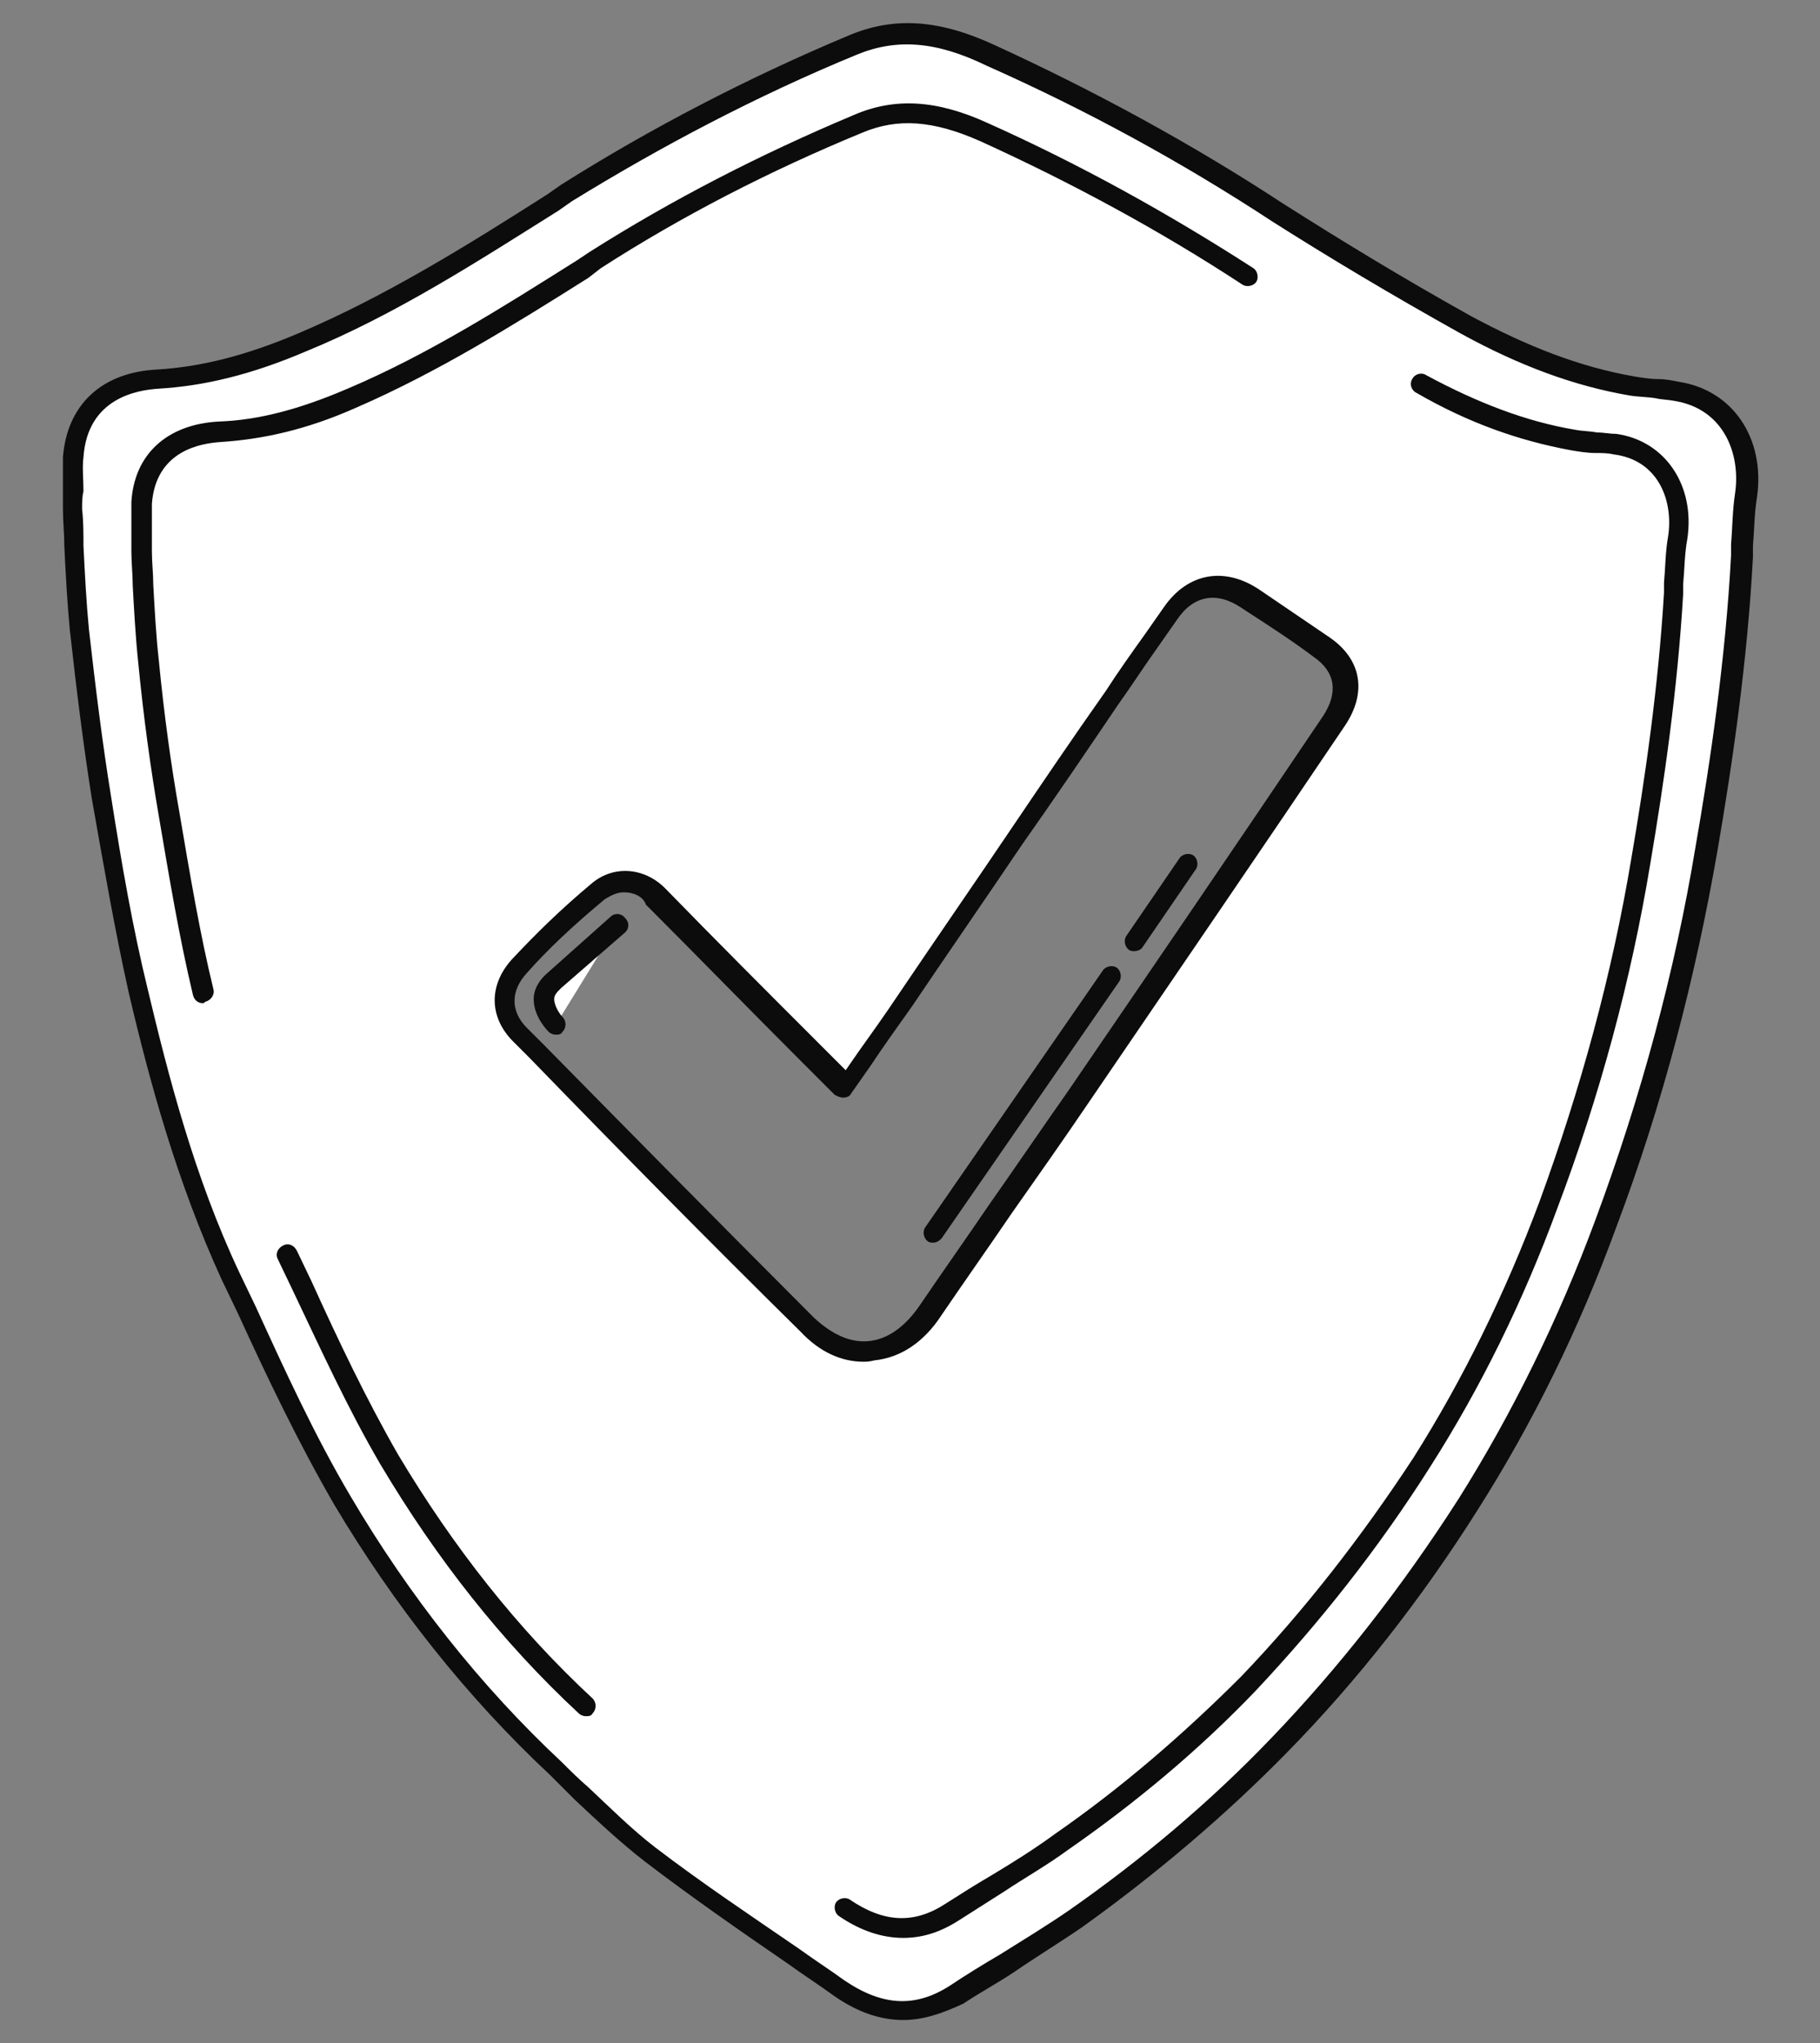 <?xml version="1.0" encoding="utf-8"?>
<!-- Generator: Adobe Illustrator 19.2.0, SVG Export Plug-In . SVG Version: 6.00 Build 0)  -->
<svg version="1.1" id="Layer_1" xmlns="http://www.w3.org/2000/svg" xmlns:xlink="http://www.w3.org/1999/xlink" x="0px" y="0px"
	 viewBox="0 0 133 149.3" style="enable-background:new 0 0 133 149.3;" xml:space="preserve">
<rect x="0" y="0" width="133" height="149.3" fill="#808080" stroke="none"/>
<style type="text/css">
	.st0{fill-rule:evenodd;clip-rule:evenodd;fill:#FFFFFF;}
	.st1{fill:#0C0C0C;}
</style>
<g>
	<g>
		<path class="st0" d="M5.3,37.2c0-1.3-0.1-2.6,0-3.8c0.3-4,3.2-5.6,6.2-5.7c3.7-0.2,7.1-1.2,10.5-2.6c6.9-2.9,13.1-7,19.4-10.9
			c6.7-4.2,13.6-7.8,20.9-10.8c3.5-1.5,6.8-0.8,10.1,0.7c7.3,3.3,14.3,7.1,21,11.5c4.5,2.9,9.1,5.6,13.8,8.2
			c3.8,2.1,7.8,3.7,12.1,4.4c1.1,0.2,2.2,0.2,3.3,0.4c3.7,0.5,5.5,3.9,5,7.5c-0.2,1.5-0.3,3-0.3,4.5c-0.4,7.2-1.4,14.3-2.6,21.4
			c-1.6,9.4-4.1,18.5-7.3,27.4c-2.6,7.2-6,14-10.1,20.5c-4,6.3-8.6,12.2-13.8,17.6c-4.6,4.7-9.5,8.9-14.9,12.7
			c-2.8,2-5.8,3.7-8.7,5.6c-3,2-5.8,1.5-8.6-0.4c-4.6-3.2-9.3-6.3-13.8-9.7c-2.5-1.9-4.6-4.2-6.9-6.3c-6.2-5.8-11.4-12.4-15.6-19.6
			c-3.1-5.2-5.6-10.8-8.1-16.3c-3.1-6.7-5.1-13.7-6.8-20.9c-1.1-4.7-1.9-9.5-2.7-14.2C6.8,54.1,6.3,50,5.8,46
			C5.5,43,5.5,40.1,5.3,37.2z M61.8,79.4c-4.7-4.8-9.2-9.3-13.7-13.9c-1.2-1.2-3-1.5-4.3-0.4c-2,1.7-4,3.5-5.7,5.4
			c-1.5,1.7-1.4,3.6,0,5c7,7.1,14,14.2,21,21.2c3,3,6.5,2.5,8.9-1c3.6-5.2,7.2-10.4,10.8-15.6c6.3-9.2,12.5-18.3,18.7-27.5
			c1.4-2,1-4-0.9-5.4c-1.7-1.2-3.5-2.4-5.3-3.6c-2.1-1.4-4.3-1-5.7,1.1c-1.4,2.1-2.9,4.1-4.3,6.2c-5,7.4-10,14.8-15,22.1
			C64.8,75.1,63.3,77.2,61.8,79.4z"/>
		<path class="st1" d="M66,147.6c-1.7,0-3.4-0.6-5.1-1.8c-1.1-0.8-2.2-1.5-3.3-2.3c-3.5-2.4-7.1-4.9-10.5-7.5
			c-1.8-1.4-3.5-3-5.1-4.5c-0.6-0.6-1.2-1.2-1.8-1.8c-6.1-5.7-11.4-12.4-15.8-19.8c-2.6-4.5-4.9-9.3-7-13.9l-1.2-2.5
			c-3.3-7.2-5.3-14.6-6.8-21C8.4,68,7.6,63.4,6.7,58.3C6.1,54.5,5.6,50.5,5.1,46c-0.2-2.1-0.3-4.1-0.4-6.1c0-0.9-0.1-1.8-0.1-2.7
			c0,0,0,0,0,0c0-0.4,0-0.8,0-1.2c0-0.9,0-1.8,0-2.6c0.3-3.8,2.8-6.2,6.9-6.4c3.2-0.2,6.4-1,10.2-2.6c6.4-2.7,12.5-6.5,18.3-10.2
			l1-0.7c6.5-4.1,13.6-7.8,21-10.9c3.3-1.4,6.6-1.2,10.7,0.7c7.2,3.3,14.4,7.2,21.1,11.6c4.1,2.6,8.5,5.3,13.7,8.2
			c4.1,2.2,7.9,3.7,11.9,4.4c0.6,0.1,1.2,0.2,1.8,0.2c0.5,0,1,0.1,1.5,0.2c3.9,0.6,6.3,4.1,5.7,8.4c-0.2,1.2-0.2,2.4-0.3,3.6l0,0.8
			c-0.4,7.6-1.5,15.1-2.6,21.5c-1.6,9.2-4,18.5-7.4,27.5c-2.7,7.4-6.1,14.3-10.1,20.6c-4.1,6.5-8.8,12.5-13.9,17.7
			c-4.6,4.7-9.7,9-15,12.8c-1.6,1.1-3.4,2.2-5,3.3c-1.2,0.8-2.5,1.5-3.7,2.3C68.9,147.1,67.5,147.6,66,147.6z M6,37.2
			c0.1,0.9,0.1,1.8,0.1,2.7c0.1,2,0.2,4,0.4,6.1c0.5,4.4,1,8.4,1.6,12.1c0.8,5.1,1.6,9.7,2.7,14.2c1.5,6.3,3.4,13.7,6.7,20.7
			l1.2,2.5c2.1,4.6,4.3,9.4,6.9,13.8c4.3,7.3,9.5,13.9,15.5,19.5c0.6,0.6,1.2,1.2,1.9,1.8c1.6,1.5,3.2,3.1,4.9,4.4
			c3.4,2.6,7,5,10.5,7.4c1.1,0.8,2.2,1.5,3.3,2.3c2.8,1.9,5.2,2,7.7,0.4c1.2-0.8,2.5-1.6,3.7-2.3c1.6-1,3.4-2.1,5-3.2
			c5.3-3.7,10.3-7.9,14.8-12.6c5-5.2,9.6-11.1,13.7-17.5c3.9-6.2,7.3-13.1,10-20.4c3.3-8.9,5.8-18.1,7.3-27.2
			c1.1-6.3,2.2-13.8,2.6-21.3l0-0.8c0.1-1.2,0.1-2.5,0.3-3.8c0.4-2.8-0.8-6.1-4.4-6.7c-0.5-0.1-1-0.1-1.4-0.2
			c-0.6-0.1-1.3-0.1-1.9-0.2c-4.1-0.7-8.1-2.2-12.3-4.5c-5.2-2.9-9.7-5.6-13.8-8.2c-6.7-4.4-13.7-8.2-20.9-11.4
			C68.4,3,65.5,2.8,62.6,4C55.3,7,48.3,10.7,41.8,14.7l-1,0.7c-5.9,3.7-11.9,7.6-18.5,10.3c-4,1.7-7.4,2.5-10.7,2.7
			c-1.6,0.1-5.2,0.7-5.5,5c-0.1,0.8,0,1.6,0,2.5C6,36.3,6,36.7,6,37.2z M63.1,99.5c-1.6,0-3.2-0.7-4.6-2.2
			c-6.7-6.6-13.4-13.4-19.8-20l-1.2-1.2c-1.8-1.8-1.8-4.2,0-6.1c1.6-1.7,3.4-3.5,5.8-5.5c1.6-1.3,3.8-1.1,5.3,0.4
			c3.6,3.7,7.3,7.4,11.1,11.2l2.1,2.1l0.9-1.3c1-1.4,2-2.8,3-4.3c2.7-4,5.4-7.9,8.1-11.9c2.3-3.4,4.6-6.8,7-10.2
			c0.9-1.4,1.9-2.8,2.9-4.2l1.4-2c1.7-2.4,4.3-2.9,6.8-1.3l0.3,0.2c1.6,1.1,3.4,2.3,5,3.4c2.3,1.6,2.7,4,1.1,6.4
			c-6.2,9.2-12.5,18.4-18.7,27.5c-1.9,2.8-3.8,5.5-5.7,8.2c-1.7,2.5-3.4,4.9-5.1,7.4c-1.3,2-3,3.1-4.9,3.3
			C63.5,99.5,63.3,99.5,63.1,99.5z M45.6,65.2c-0.5,0-0.9,0.2-1.4,0.5c-2.4,2-4.2,3.7-5.7,5.4c-1.2,1.3-1.2,2.8,0,4l1.2,1.2
			c6.5,6.6,13.2,13.4,19.8,20c1.3,1.2,2.6,1.8,3.9,1.7c1.4-0.1,2.7-1,3.8-2.6c1.7-2.5,3.4-4.9,5.1-7.4c1.9-2.7,3.8-5.5,5.7-8.2
			c6.3-9.2,12.5-18.3,18.7-27.5c1.1-1.7,0.9-3.2-0.7-4.3c-1.6-1.2-3.3-2.3-5-3.4l-0.3-0.2c-1.8-1.2-3.5-0.9-4.7,0.9l-1.4,2
			c-1,1.4-1.9,2.8-2.9,4.2c-2.3,3.4-4.6,6.8-7,10.2c-2.7,4-5.4,7.9-8.1,11.9c-1,1.4-2,2.8-3,4.3l-1.4,2c-0.1,0.2-0.3,0.3-0.6,0.3
			c-0.2,0-0.4-0.1-0.6-0.2l-2.7-2.7c-3.8-3.8-7.4-7.5-11.1-11.2C47,65.5,46.3,65.2,45.6,65.2z"/>
	</g>
	<g>
		<path class="st1" d="M66,141.6c-1.5,0-3.1-0.5-4.7-1.6c-0.3-0.2-0.4-0.7-0.2-1c0.2-0.3,0.7-0.4,1-0.2c2.5,1.7,4.7,1.8,7,0.3
			c1.1-0.7,2.2-1.4,3.4-2.1c1.5-0.9,3.1-1.9,4.6-3c4.9-3.4,9.4-7.3,13.6-11.5c4.6-4.8,8.8-10.2,12.6-16c3.6-5.7,6.7-12,9.2-18.7
			c3-8.2,5.3-16.6,6.7-25c1-5.8,2-12.7,2.4-19.5l0-0.7c0.1-1.1,0.1-2.3,0.3-3.4c0.4-2.6-0.7-5.6-4-6c-0.4-0.1-0.9-0.1-1.3-0.1
			c-0.6,0-1.2-0.1-1.8-0.2c-3.8-0.7-7.5-2-11.3-4.2c-0.4-0.2-0.5-0.7-0.3-1c0.2-0.4,0.7-0.5,1-0.3c3.7,2,7.3,3.4,10.9,4
			c0.5,0.1,1.1,0.1,1.6,0.2c0.5,0,0.9,0.1,1.4,0.1c3.6,0.5,5.8,3.8,5.2,7.7c-0.2,1.1-0.2,2.2-0.3,3.3l0,0.7
			c-0.4,6.9-1.4,13.8-2.4,19.7c-1.4,8.5-3.7,17-6.8,25.2c-2.5,6.8-5.6,13.1-9.3,18.9c-3.8,6-8.1,11.4-12.7,16.3
			c-4.2,4.4-8.9,8.3-13.8,11.7c-1.5,1.1-3.1,2-4.6,3c-1.1,0.7-2.2,1.4-3.3,2.1C68.7,141.2,67.4,141.6,66,141.6z M42.8,125.4
			c-0.2,0-0.4-0.1-0.5-0.2c-5.6-5.2-10.4-11.3-14.5-18.2c-2.4-4.1-4.4-8.5-6.4-12.7L20.3,92c-0.2-0.4,0-0.8,0.4-1
			c0.4-0.2,0.8,0,1,0.4l1.1,2.3c1.9,4.2,4,8.6,6.3,12.6c4,6.7,8.7,12.7,14.2,17.8c0.3,0.3,0.3,0.8,0,1.1
			C43.2,125.4,43,125.4,42.8,125.4z M14.8,73.3c-0.3,0-0.6-0.2-0.7-0.6c-1-4.2-1.7-8.4-2.5-13.1c-0.6-3.5-1.1-7.1-1.5-11.2
			c-0.2-1.9-0.3-3.8-0.4-5.6c0-0.8-0.1-1.7-0.1-2.5c0-0.4,0-0.8,0-1.2c0-0.8,0-1.6,0-2.4c0.2-3.5,2.6-5.7,6.4-5.9
			c2.9-0.1,5.9-0.9,9.4-2.4c5.9-2.5,11.4-6,16.8-9.4l0.9-0.6c6-3.8,12.4-7.1,19.3-10c3-1.3,6.1-1.1,9.8,0.6
			c6.7,3,13.2,6.6,19.4,10.6c0.3,0.2,0.4,0.7,0.2,1c-0.2,0.3-0.7,0.4-1,0.2c-6.1-4-12.6-7.5-19.2-10.5c-3.4-1.5-6-1.7-8.6-0.6
			c-6.8,2.8-13.2,6.1-19.1,9.9L43,20.3c-5.4,3.4-11,6.9-17,9.5c-3.6,1.6-6.8,2.3-9.9,2.5c-1.4,0.1-4.7,0.6-5,4.5c0,0.7,0,1.5,0,2.3
			c0,0.4,0,0.8,0,1.2c0,0.8,0.1,1.6,0.1,2.4c0.1,1.8,0.2,3.7,0.4,5.5c0.4,4.1,0.9,7.7,1.5,11.1c0.8,4.7,1.5,8.9,2.5,13
			c0.1,0.4-0.2,0.8-0.6,0.9C14.9,73.3,14.9,73.3,14.8,73.3z"/>
	</g>
	<g>
		<line class="st0" x1="82.9" y1="68.8" x2="86.8" y2="63.1"/>
		<path class="st1" d="M82.9,69.5c-0.1,0-0.3,0-0.4-0.1c-0.3-0.2-0.4-0.7-0.2-1l3.9-5.7c0.2-0.3,0.7-0.4,1-0.2
			c0.3,0.2,0.4,0.7,0.2,1l-3.9,5.7C83.4,69.4,83.1,69.5,82.9,69.5z"/>
	</g>
	<g>
		<line class="st0" x1="68.2" y1="90" x2="81.2" y2="71.2"/>
		<path class="st1" d="M68.2,90.8c-0.1,0-0.3,0-0.4-0.1c-0.3-0.2-0.4-0.7-0.2-1l13-18.8c0.2-0.3,0.7-0.4,1-0.2
			c0.3,0.2,0.4,0.7,0.2,1l-13,18.8C68.6,90.7,68.4,90.8,68.2,90.8z"/>
	</g>
	<g>
		<path class="st0" d="M40.6,74.9c0,0-1.8-1.8-0.1-3.2l4.6-4.1"/>
		<path class="st1" d="M40.6,75.6c-0.2,0-0.4-0.1-0.5-0.2c-0.1-0.1-1.1-1.1-1.1-2.4c0-0.5,0.2-1.2,1-1.9l4.6-4.1
			c0.3-0.3,0.8-0.3,1.1,0.1c0.3,0.3,0.3,0.8-0.1,1.1L41,72.2c-0.3,0.3-0.5,0.5-0.5,0.8c0,0.5,0.4,1.1,0.6,1.3c0.3,0.3,0.3,0.8,0,1.1
			C41,75.6,40.8,75.6,40.6,75.6z"/>
	</g>
</g>
</svg>
